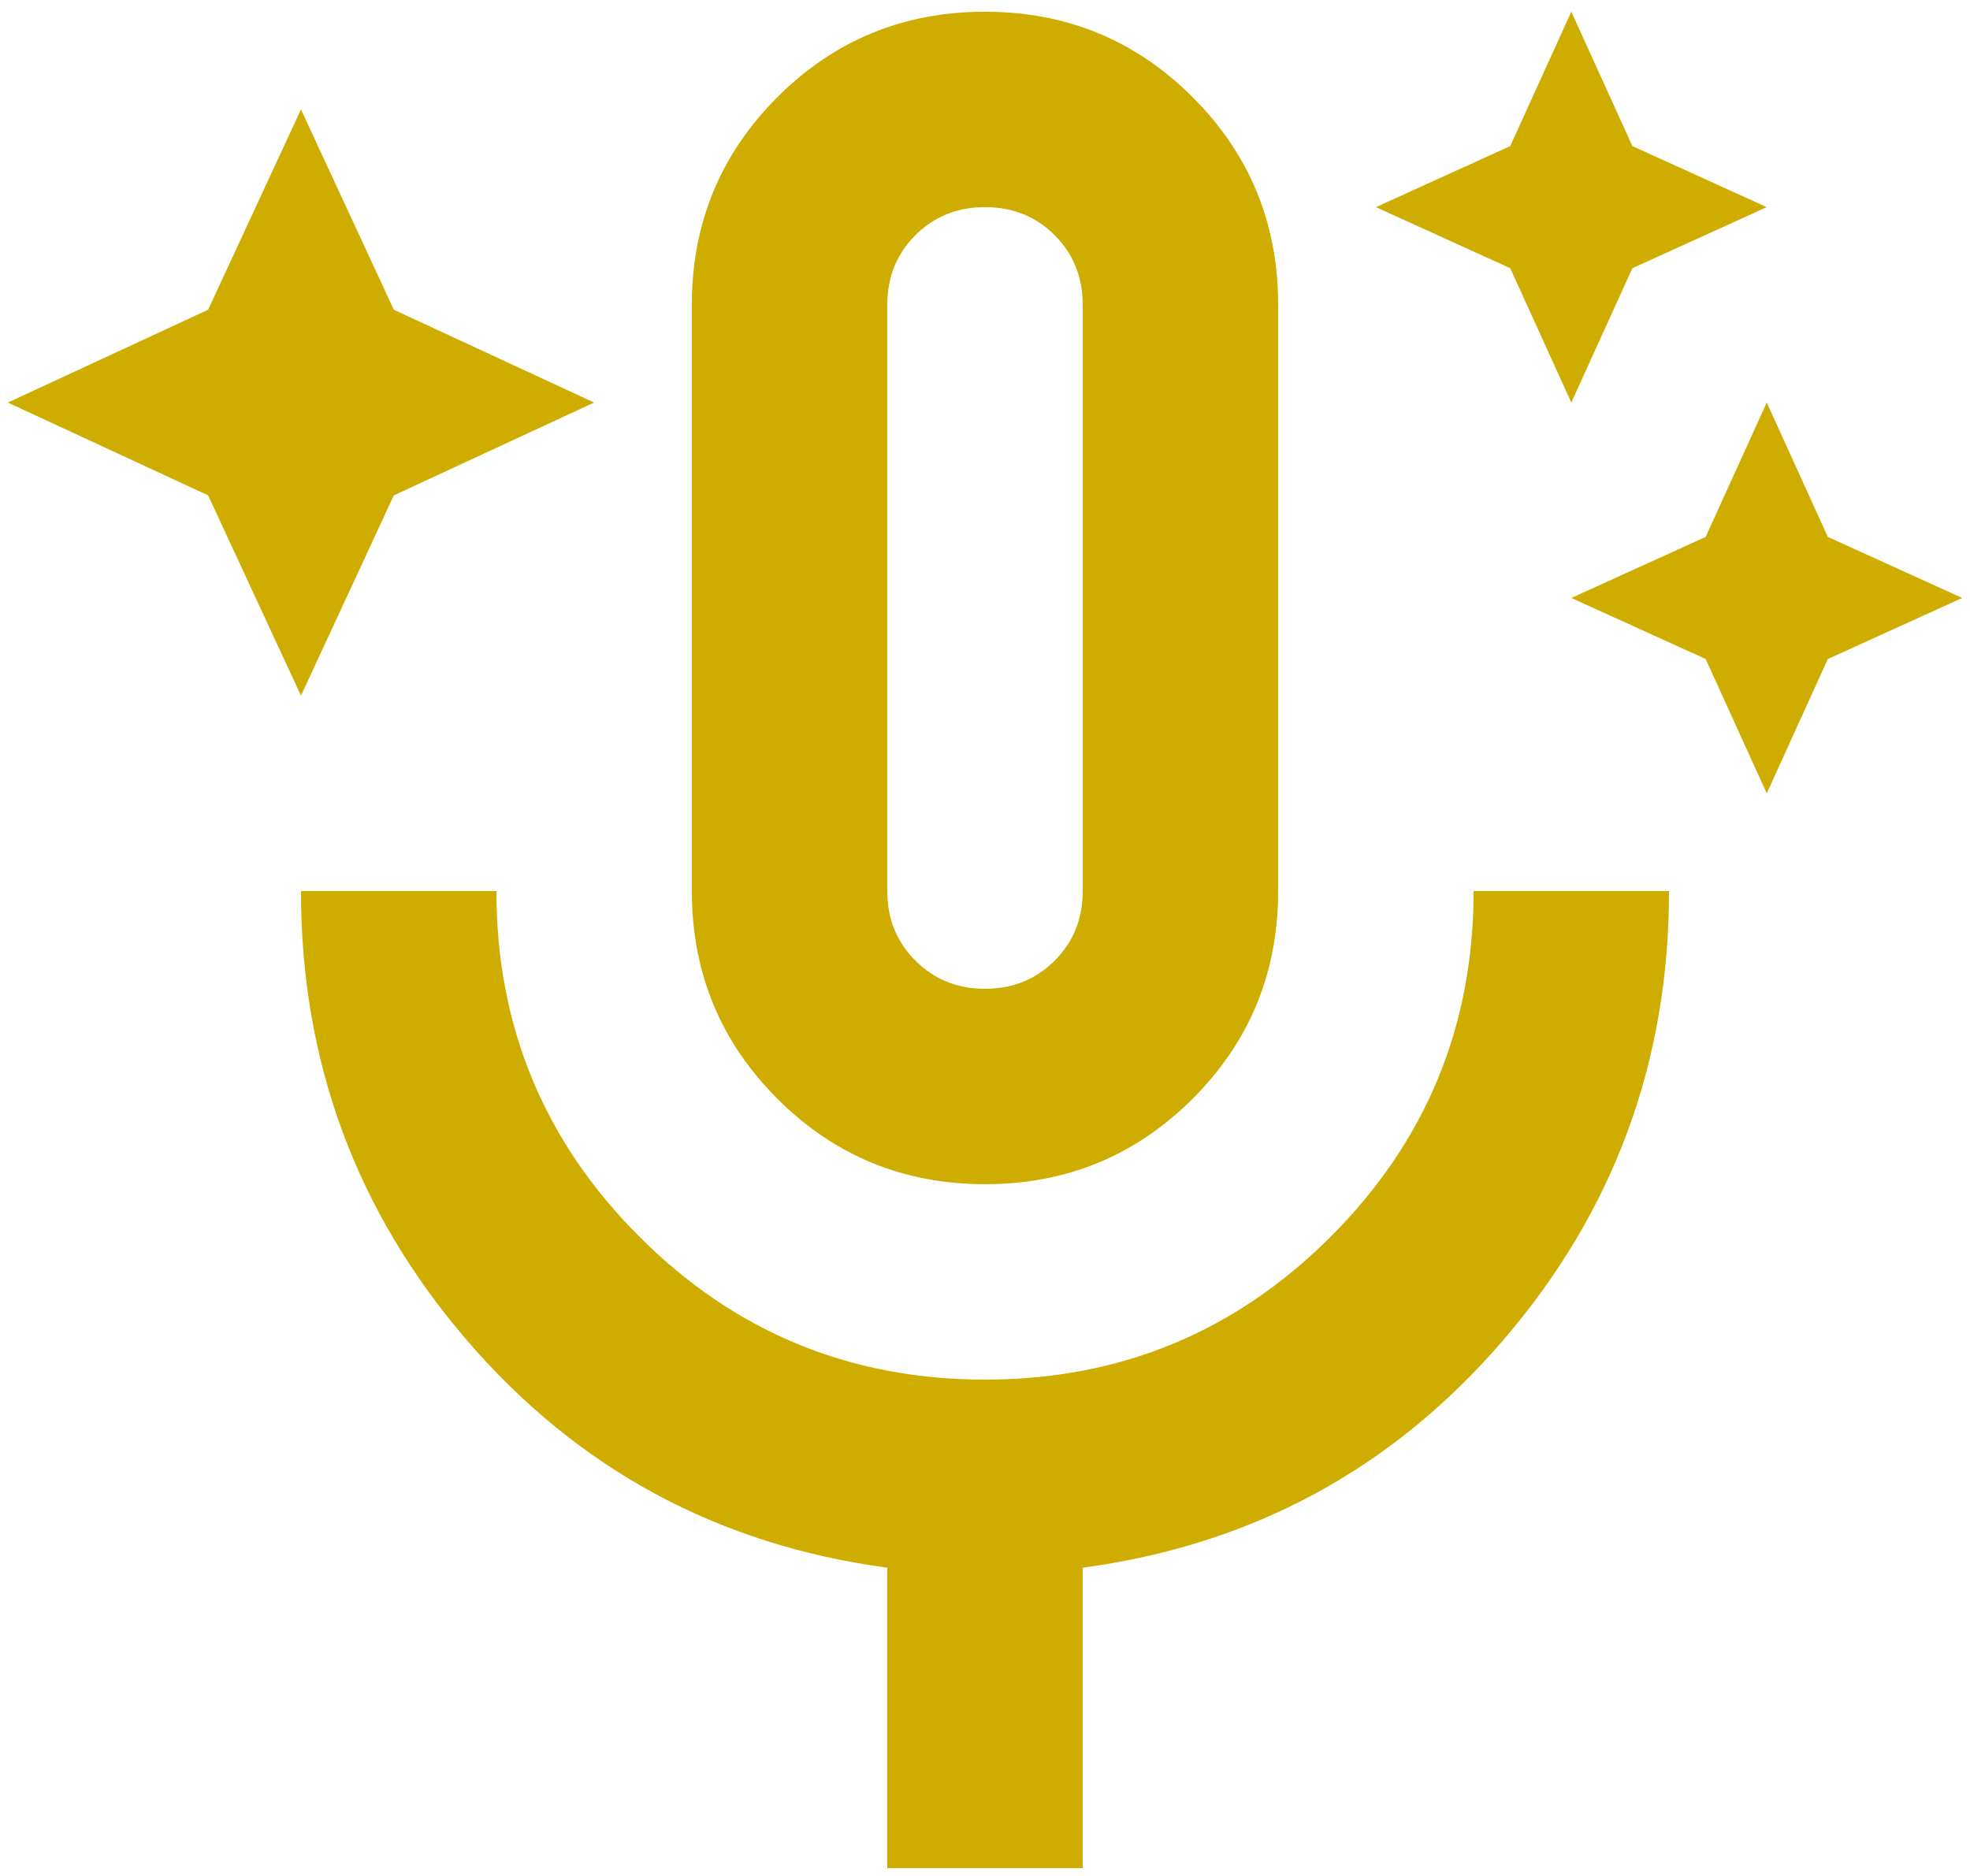 <svg width="63" height="60" viewBox="0 0 63 60" fill="none" xmlns="http://www.w3.org/2000/svg">
<path d="M9.625 22.25L6.656 15.844L0.25 12.875L6.656 9.906L9.625 3.5L12.594 9.906L19 12.875L12.594 15.844L9.625 22.25ZM50.25 12.875L48.297 8.578L44 6.625L48.297 4.672L50.25 0.375L52.203 4.672L56.5 6.625L52.203 8.578L50.25 12.875ZM56.5 25.375L54.547 21.078L50.25 19.125L54.547 17.172L56.5 12.875L58.453 17.172L62.75 19.125L58.453 21.078L56.5 25.375ZM31.5 37.875C28.896 37.875 26.682 36.964 24.859 35.141C23.037 33.318 22.125 31.104 22.125 28.5V9.75C22.125 7.146 23.037 4.932 24.859 3.109C26.682 1.286 28.896 0.375 31.5 0.375C34.104 0.375 36.318 1.286 38.141 3.109C39.964 4.932 40.875 7.146 40.875 9.75V28.5C40.875 31.104 39.964 33.318 38.141 35.141C36.318 36.964 34.104 37.875 31.5 37.875ZM28.375 59.75V50.141C22.958 49.411 18.479 46.99 14.938 42.875C11.396 38.76 9.625 33.969 9.625 28.5H15.875C15.875 32.823 17.399 36.507 20.447 39.553C23.493 42.601 27.177 44.125 31.5 44.125C35.823 44.125 39.508 42.601 42.556 39.553C45.602 36.507 47.125 32.823 47.125 28.5H53.375C53.375 33.969 51.604 38.76 48.062 42.875C44.521 46.99 40.042 49.411 34.625 50.141V59.75H28.375ZM31.5 31.625C32.385 31.625 33.128 31.325 33.728 30.725C34.326 30.127 34.625 29.385 34.625 28.5V9.75C34.625 8.865 34.326 8.122 33.728 7.522C33.128 6.924 32.385 6.625 31.5 6.625C30.615 6.625 29.873 6.924 29.275 7.522C28.675 8.122 28.375 8.865 28.375 9.75V28.5C28.375 29.385 28.675 30.127 29.275 30.725C29.873 31.325 30.615 31.625 31.5 31.625Z" fill="#CEAD00"/>
</svg>
